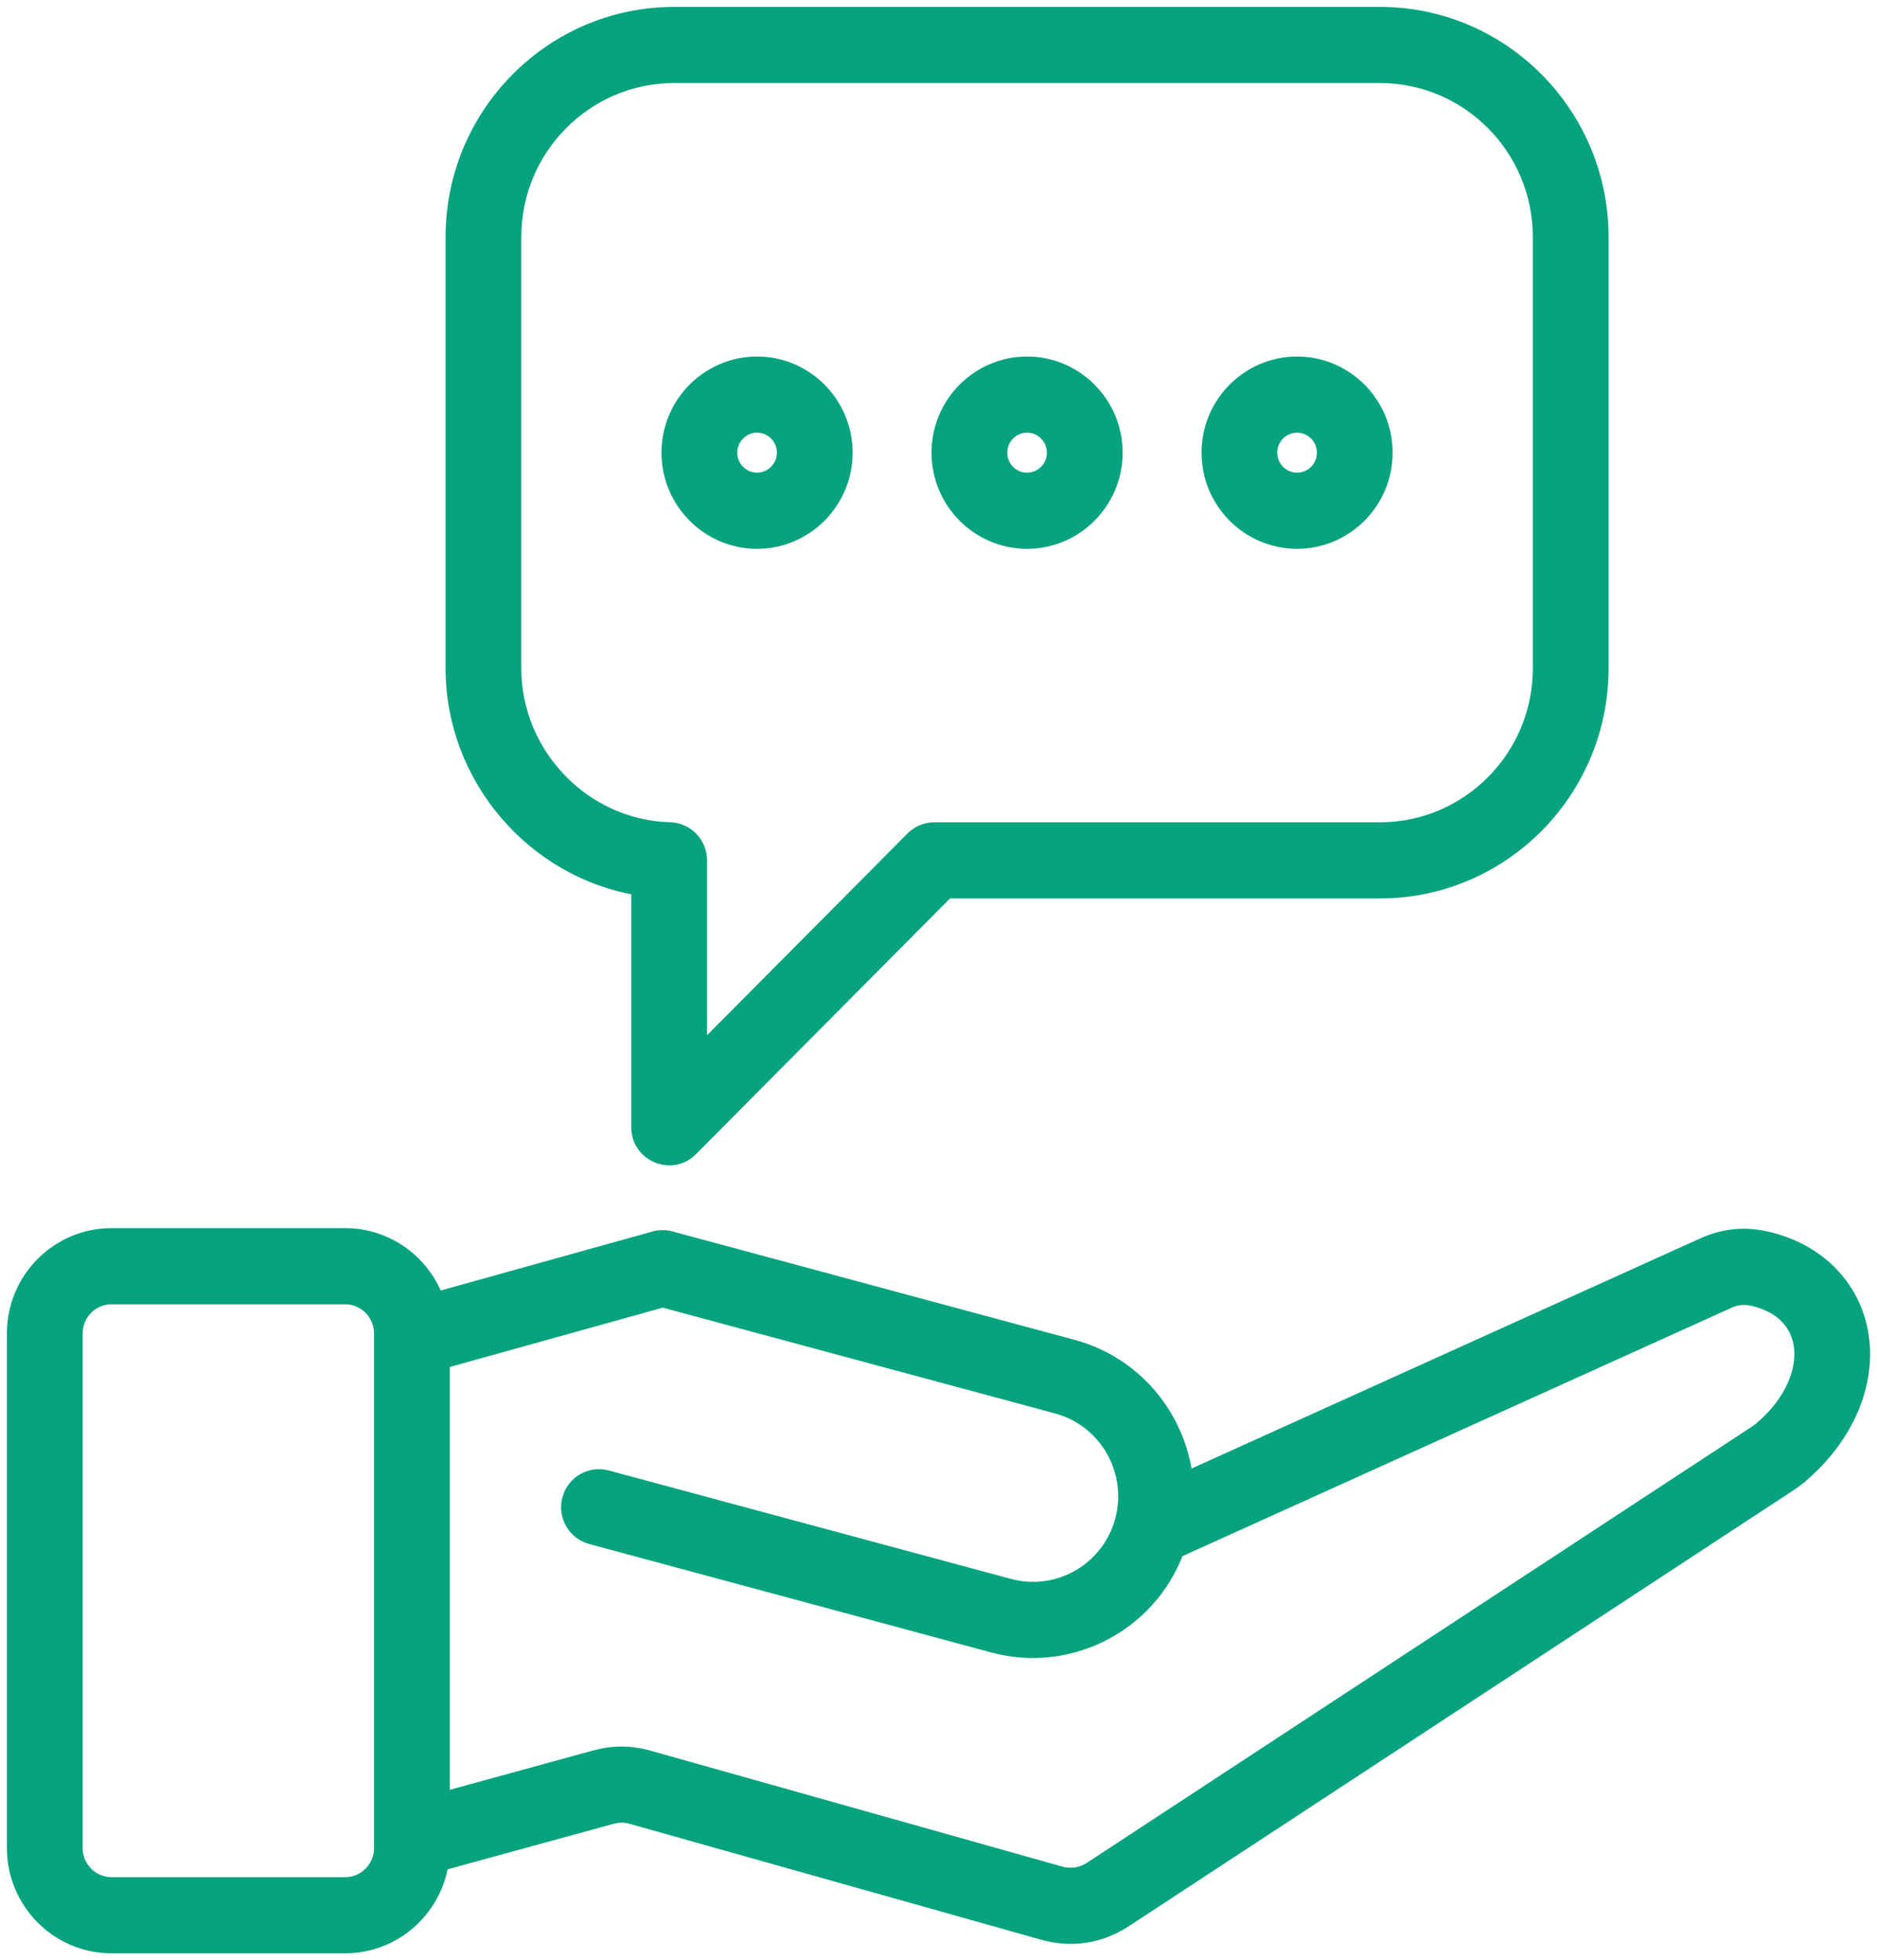 <svg width="136" height="142" viewBox="0 0 136 142" fill="none" xmlns="http://www.w3.org/2000/svg">
<path fill-rule="evenodd" clip-rule="evenodd" d="M93.98 30.843C95.048 30.843 95.917 31.718 95.917 32.793C95.917 33.866 95.048 34.741 93.98 34.741C92.913 34.741 92.045 33.866 92.045 32.793C92.045 31.718 92.913 30.843 93.98 30.843ZM93.98 39.257C97.524 39.257 100.405 36.355 100.405 32.793C100.405 29.228 97.524 26.327 93.98 26.327C90.438 26.327 87.558 29.228 87.558 32.793C87.558 36.355 90.438 39.257 93.98 39.257ZM74.417 30.843C75.486 30.843 76.353 31.718 76.353 32.793C76.353 33.866 75.486 34.741 74.417 34.741C73.349 34.741 72.481 33.866 72.481 32.793C72.481 31.718 73.349 30.843 74.417 30.843ZM74.417 39.257C77.96 39.257 80.842 36.355 80.842 32.793C80.842 29.228 77.96 26.327 74.417 26.327C70.875 26.327 67.993 29.228 67.993 32.793C67.993 36.355 70.875 39.257 74.417 39.257ZM54.853 30.843C55.922 30.843 56.789 31.718 56.789 32.793C56.789 33.866 55.922 34.741 54.853 34.741C53.787 34.741 52.918 33.866 52.918 32.793C52.918 31.718 53.787 30.843 54.853 30.843ZM54.853 39.257C58.397 39.257 61.277 36.355 61.277 32.793C61.277 29.228 58.397 26.327 54.853 26.327C51.31 26.327 48.428 29.228 48.428 32.793C48.428 36.355 51.31 39.257 54.853 39.257ZM37.272 17.165V48.419C37.272 54.674 42.327 59.899 48.541 60.065C49.759 60.096 50.728 61.098 50.728 62.321V76.208L66.11 60.728C66.531 60.305 67.105 60.068 67.698 60.068H99.985C106.368 60.068 111.562 54.843 111.562 48.419V17.165C111.562 10.74 106.368 5.516 99.985 5.516H48.85C42.465 5.516 37.272 10.74 37.272 17.165ZM46.238 64.367V81.661C46.238 83.669 48.663 84.675 50.071 83.258L68.626 64.584H99.985C108.843 64.584 116.05 57.334 116.05 48.419V17.165C116.05 8.252 108.843 1 99.985 1H48.85C39.991 1 32.785 8.252 32.785 17.165V48.419C32.785 56.354 38.644 63.091 46.238 64.367ZM127.532 103.531C127.442 103.607 127.369 103.657 127.271 103.725L79.082 135.326C78.362 135.801 77.607 135.916 76.777 135.682L47.002 127.302C45.691 126.932 44.417 126.929 43.108 127.288L32.088 130.311V98.647L48.02 94.21L76.581 101.91C80.129 102.867 82.245 106.55 81.293 110.123C80.343 113.694 76.68 115.82 73.13 114.863L43.98 107.005C42.782 106.683 41.554 107.397 41.231 108.602C40.911 109.805 41.621 111.044 42.818 111.366L71.968 119.227C77.458 120.705 83.253 117.774 85.285 112.357L125.227 94.292C125.83 94.018 126.361 93.965 127.002 94.108C131.642 95.153 131.546 100.184 127.532 103.531ZM27.6 133.876C27.6 135.313 26.439 136.484 25.008 136.484H8.082C6.65 136.484 5.489 135.313 5.489 133.876V96.592C5.489 95.156 6.65 93.984 8.082 93.984H25.008C26.439 93.984 27.6 95.156 27.6 96.592V133.876ZM134.761 96.048C133.996 92.858 131.463 90.487 127.984 89.702C126.384 89.341 124.881 89.496 123.387 90.171L85.936 107.112C85.425 102.669 82.286 98.774 77.741 97.546L48.592 89.688C48.205 89.584 47.798 89.587 47.41 89.694L31.637 94.086C30.628 91.39 28.037 89.468 25.008 89.468H8.082C4.177 89.468 1 92.663 1 96.592V133.876C1 137.802 4.177 141 8.082 141H25.008C28.527 141 31.451 138.403 31.999 135.016L44.289 131.646C44.821 131.499 45.26 131.499 45.792 131.649L75.567 140.032C77.626 140.611 79.7 140.31 81.532 139.109L129.721 107.507C129.965 107.346 130.172 107.194 130.397 107.005C133.987 104.007 135.659 99.81 134.761 96.048Z" fill="#06A37E" stroke="#06A37E"/>
</svg>
